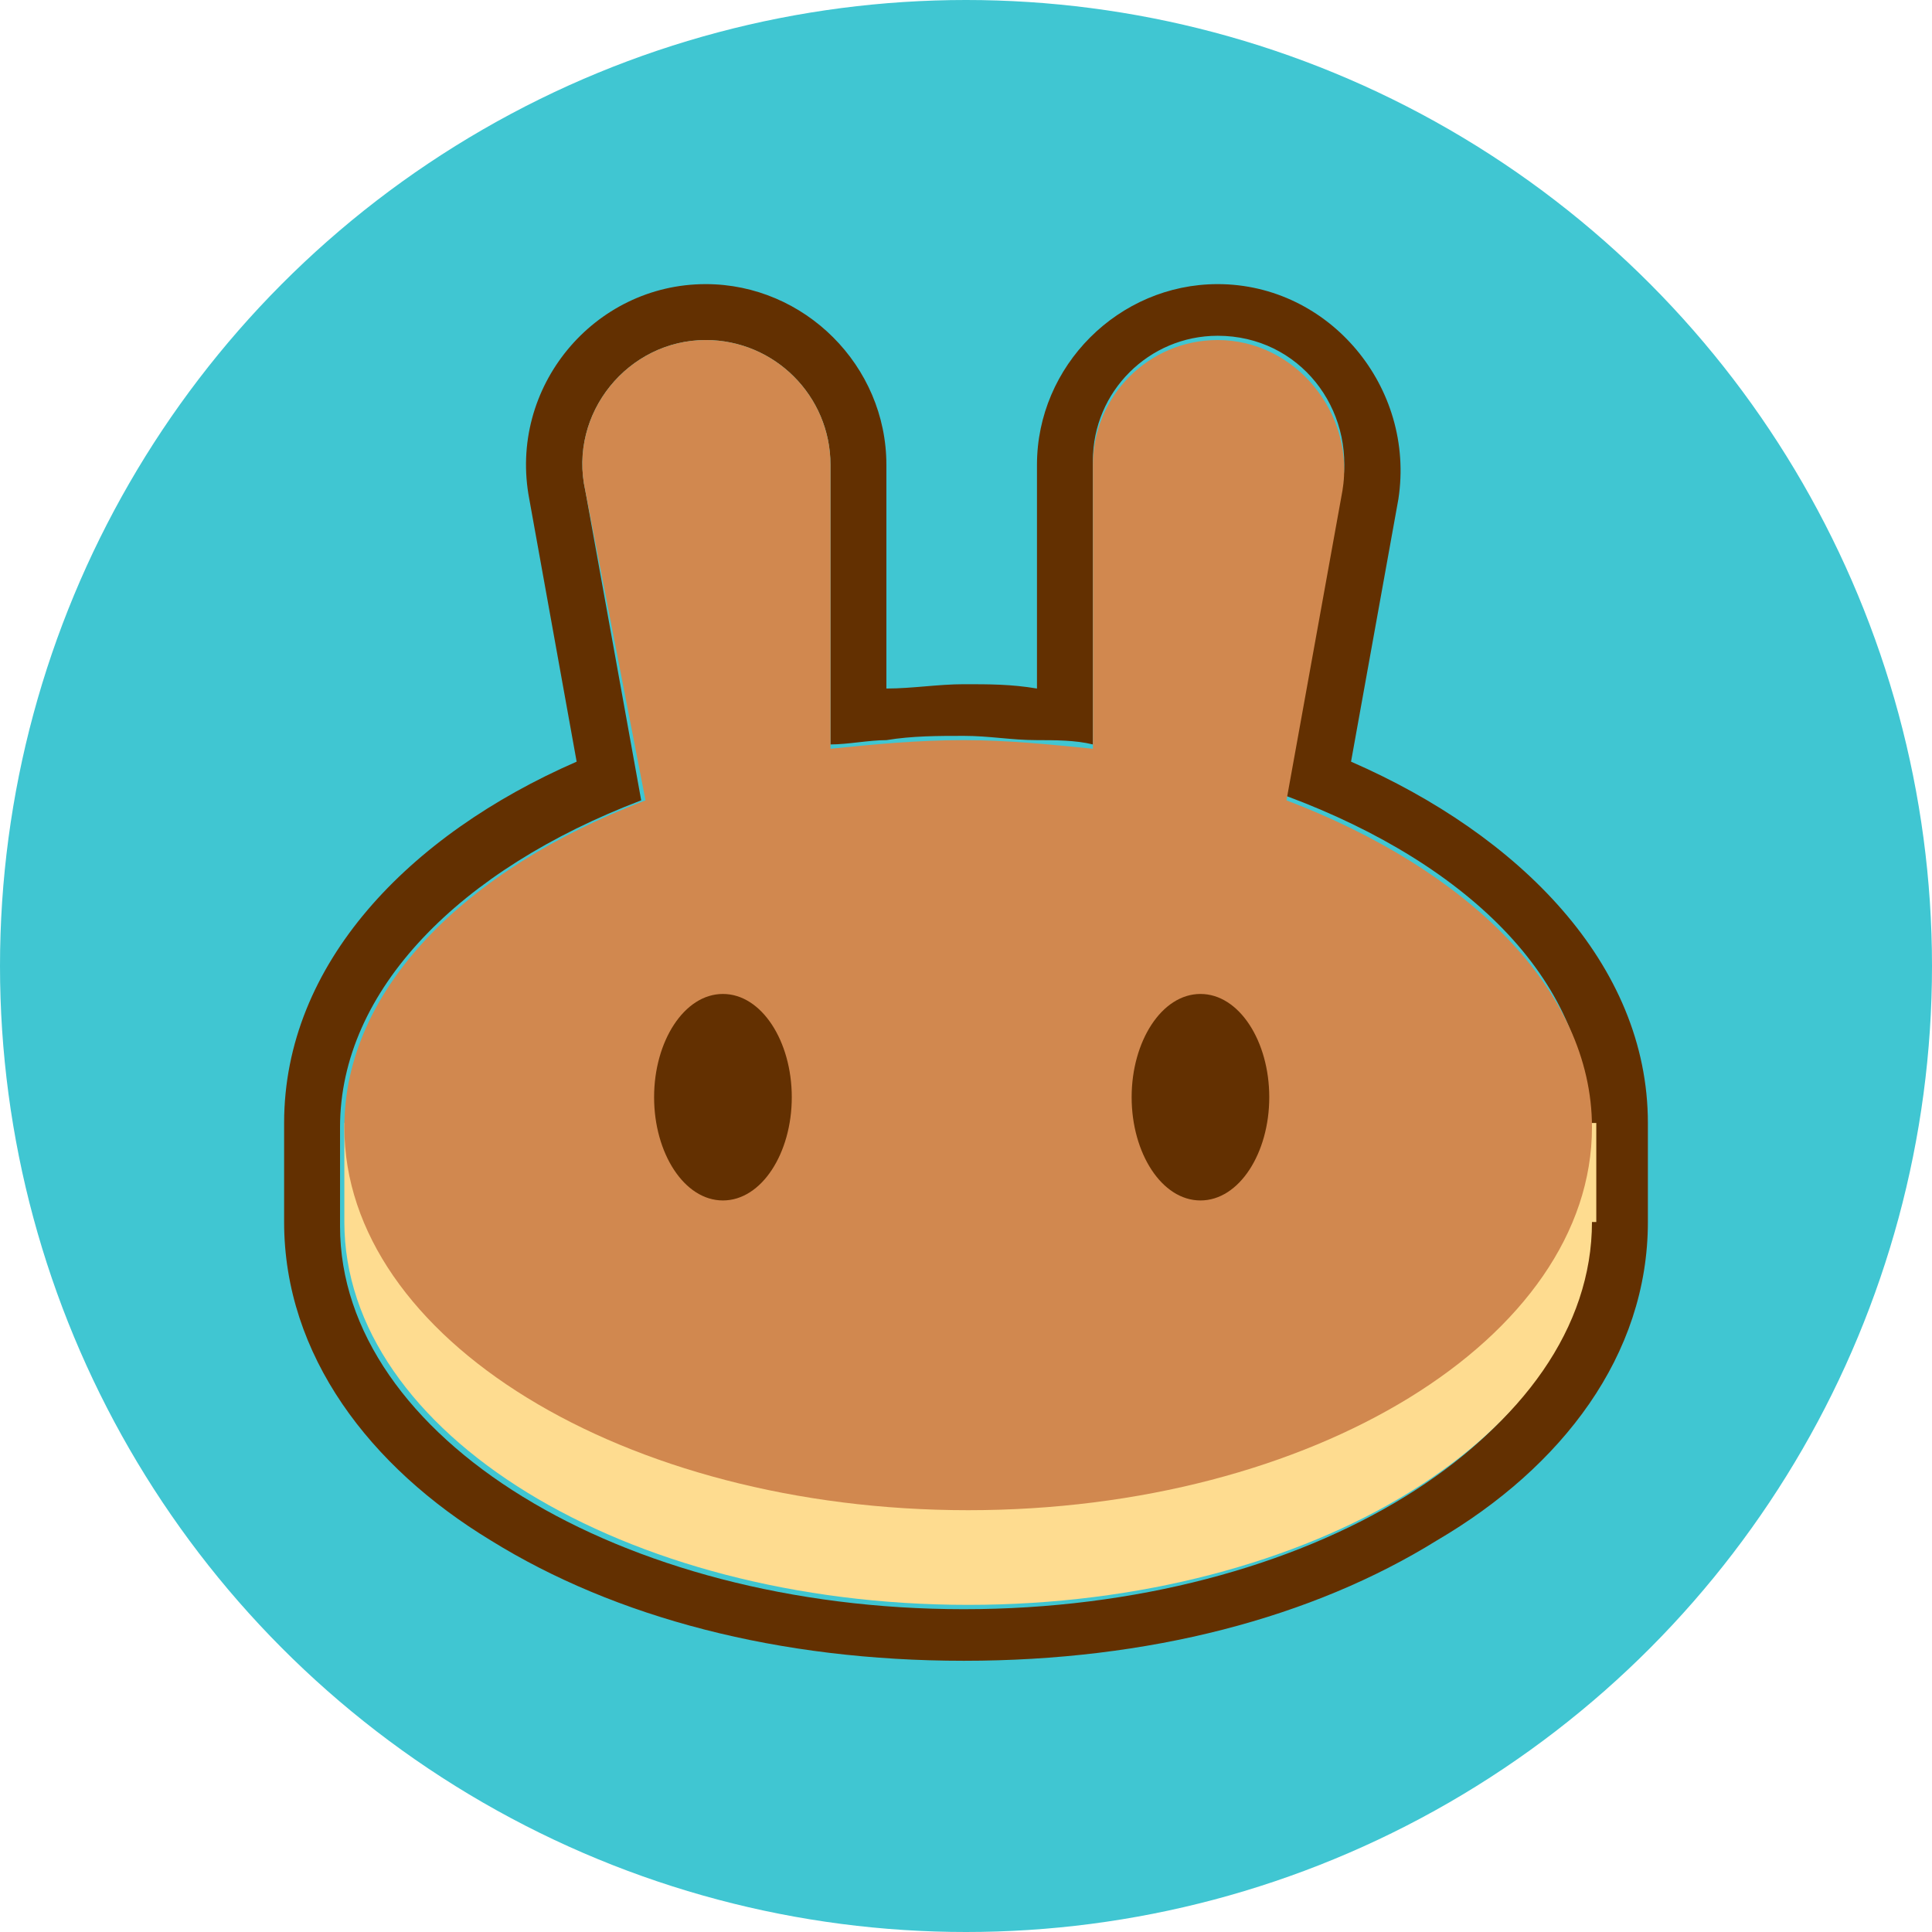 <svg width="34" height="34" viewBox="0 0 34 34" fill="none" xmlns="http://www.w3.org/2000/svg">
  <circle cx="17" cy="17" r="17" fill="#40C6D2"/>
  <path fill-rule="evenodd" clip-rule="evenodd" d="M9.315 8.785C8.937 6.817 10.451 5 12.42 5C14.161 5 15.599 6.438 15.599 8.18V12.117C16.054 12.117 16.508 12.041 16.962 12.041C17.416 12.041 17.795 12.041 18.249 12.117V8.18C18.249 6.438 19.688 5 21.429 5C23.398 5 24.912 6.817 24.609 8.785L23.776 13.404C26.729 14.691 29 16.962 29 19.763V21.505C29 23.852 27.486 25.82 25.29 27.107C23.095 28.47 20.218 29.227 16.962 29.227C13.707 29.227 10.83 28.47 8.634 27.107C6.514 25.82 5 23.852 5 21.505V19.763C5 16.962 7.196 14.691 10.148 13.404L9.315 8.785ZM22.64 14.009L23.625 8.558C23.852 7.196 22.867 5.909 21.429 5.909C20.218 5.909 19.233 6.893 19.233 8.104V13.101C18.931 13.025 18.552 13.025 18.249 13.025C17.795 13.025 17.416 12.95 16.962 12.95C16.508 12.95 16.054 12.95 15.599 13.025C15.296 13.025 14.918 13.101 14.615 13.101V8.18C14.615 6.968 13.631 5.984 12.42 5.984C11.057 5.984 9.997 7.271 10.3 8.634L11.284 14.085C8.104 15.296 5.984 17.416 5.984 19.839V21.58C5.984 25.29 10.905 28.319 16.962 28.319C23.019 28.319 27.94 25.29 27.94 21.58V19.839C28.016 17.341 25.896 15.221 22.64 14.009Z" fill="#633001"/>
  <path d="M28.016 21.505C28.016 25.215 23.095 28.243 17.038 28.243C10.981 28.243 6.06 25.215 6.06 21.505V19.763H28.092V21.505H28.016Z" fill="#FEDC90"/>
  <path fill-rule="evenodd" clip-rule="evenodd" d="M10.3 8.634C9.997 7.271 11.057 5.984 12.42 5.984C13.631 5.984 14.615 6.968 14.615 8.18V13.177C15.372 13.101 16.13 13.025 16.962 13.025C17.719 13.025 18.477 13.101 19.234 13.177V8.18C19.234 6.968 20.218 5.984 21.429 5.984C22.792 5.984 23.852 7.271 23.625 8.634L22.64 14.085C25.82 15.297 28.016 17.416 28.016 19.839C28.016 23.549 23.095 26.577 17.038 26.577C10.981 26.577 6.06 23.549 6.06 19.839C6.06 17.416 8.18 15.297 11.36 14.085L10.3 8.634Z" fill="#D1884F"/>
  <path d="M13.934 19.309C13.934 20.293 13.404 21.126 12.722 21.126C12.041 21.126 11.511 20.293 11.511 19.309C11.511 18.325 12.041 17.492 12.722 17.492C13.404 17.492 13.934 18.325 13.934 19.309Z" fill="#633001"/>
  <path d="M22.337 19.309C22.337 20.293 21.808 21.126 21.126 21.126C20.445 21.126 19.915 20.293 19.915 19.309C19.915 18.325 20.445 17.492 21.126 17.492C21.808 17.492 22.337 18.325 22.337 19.309Z" fill="#633001"/>
</svg>
